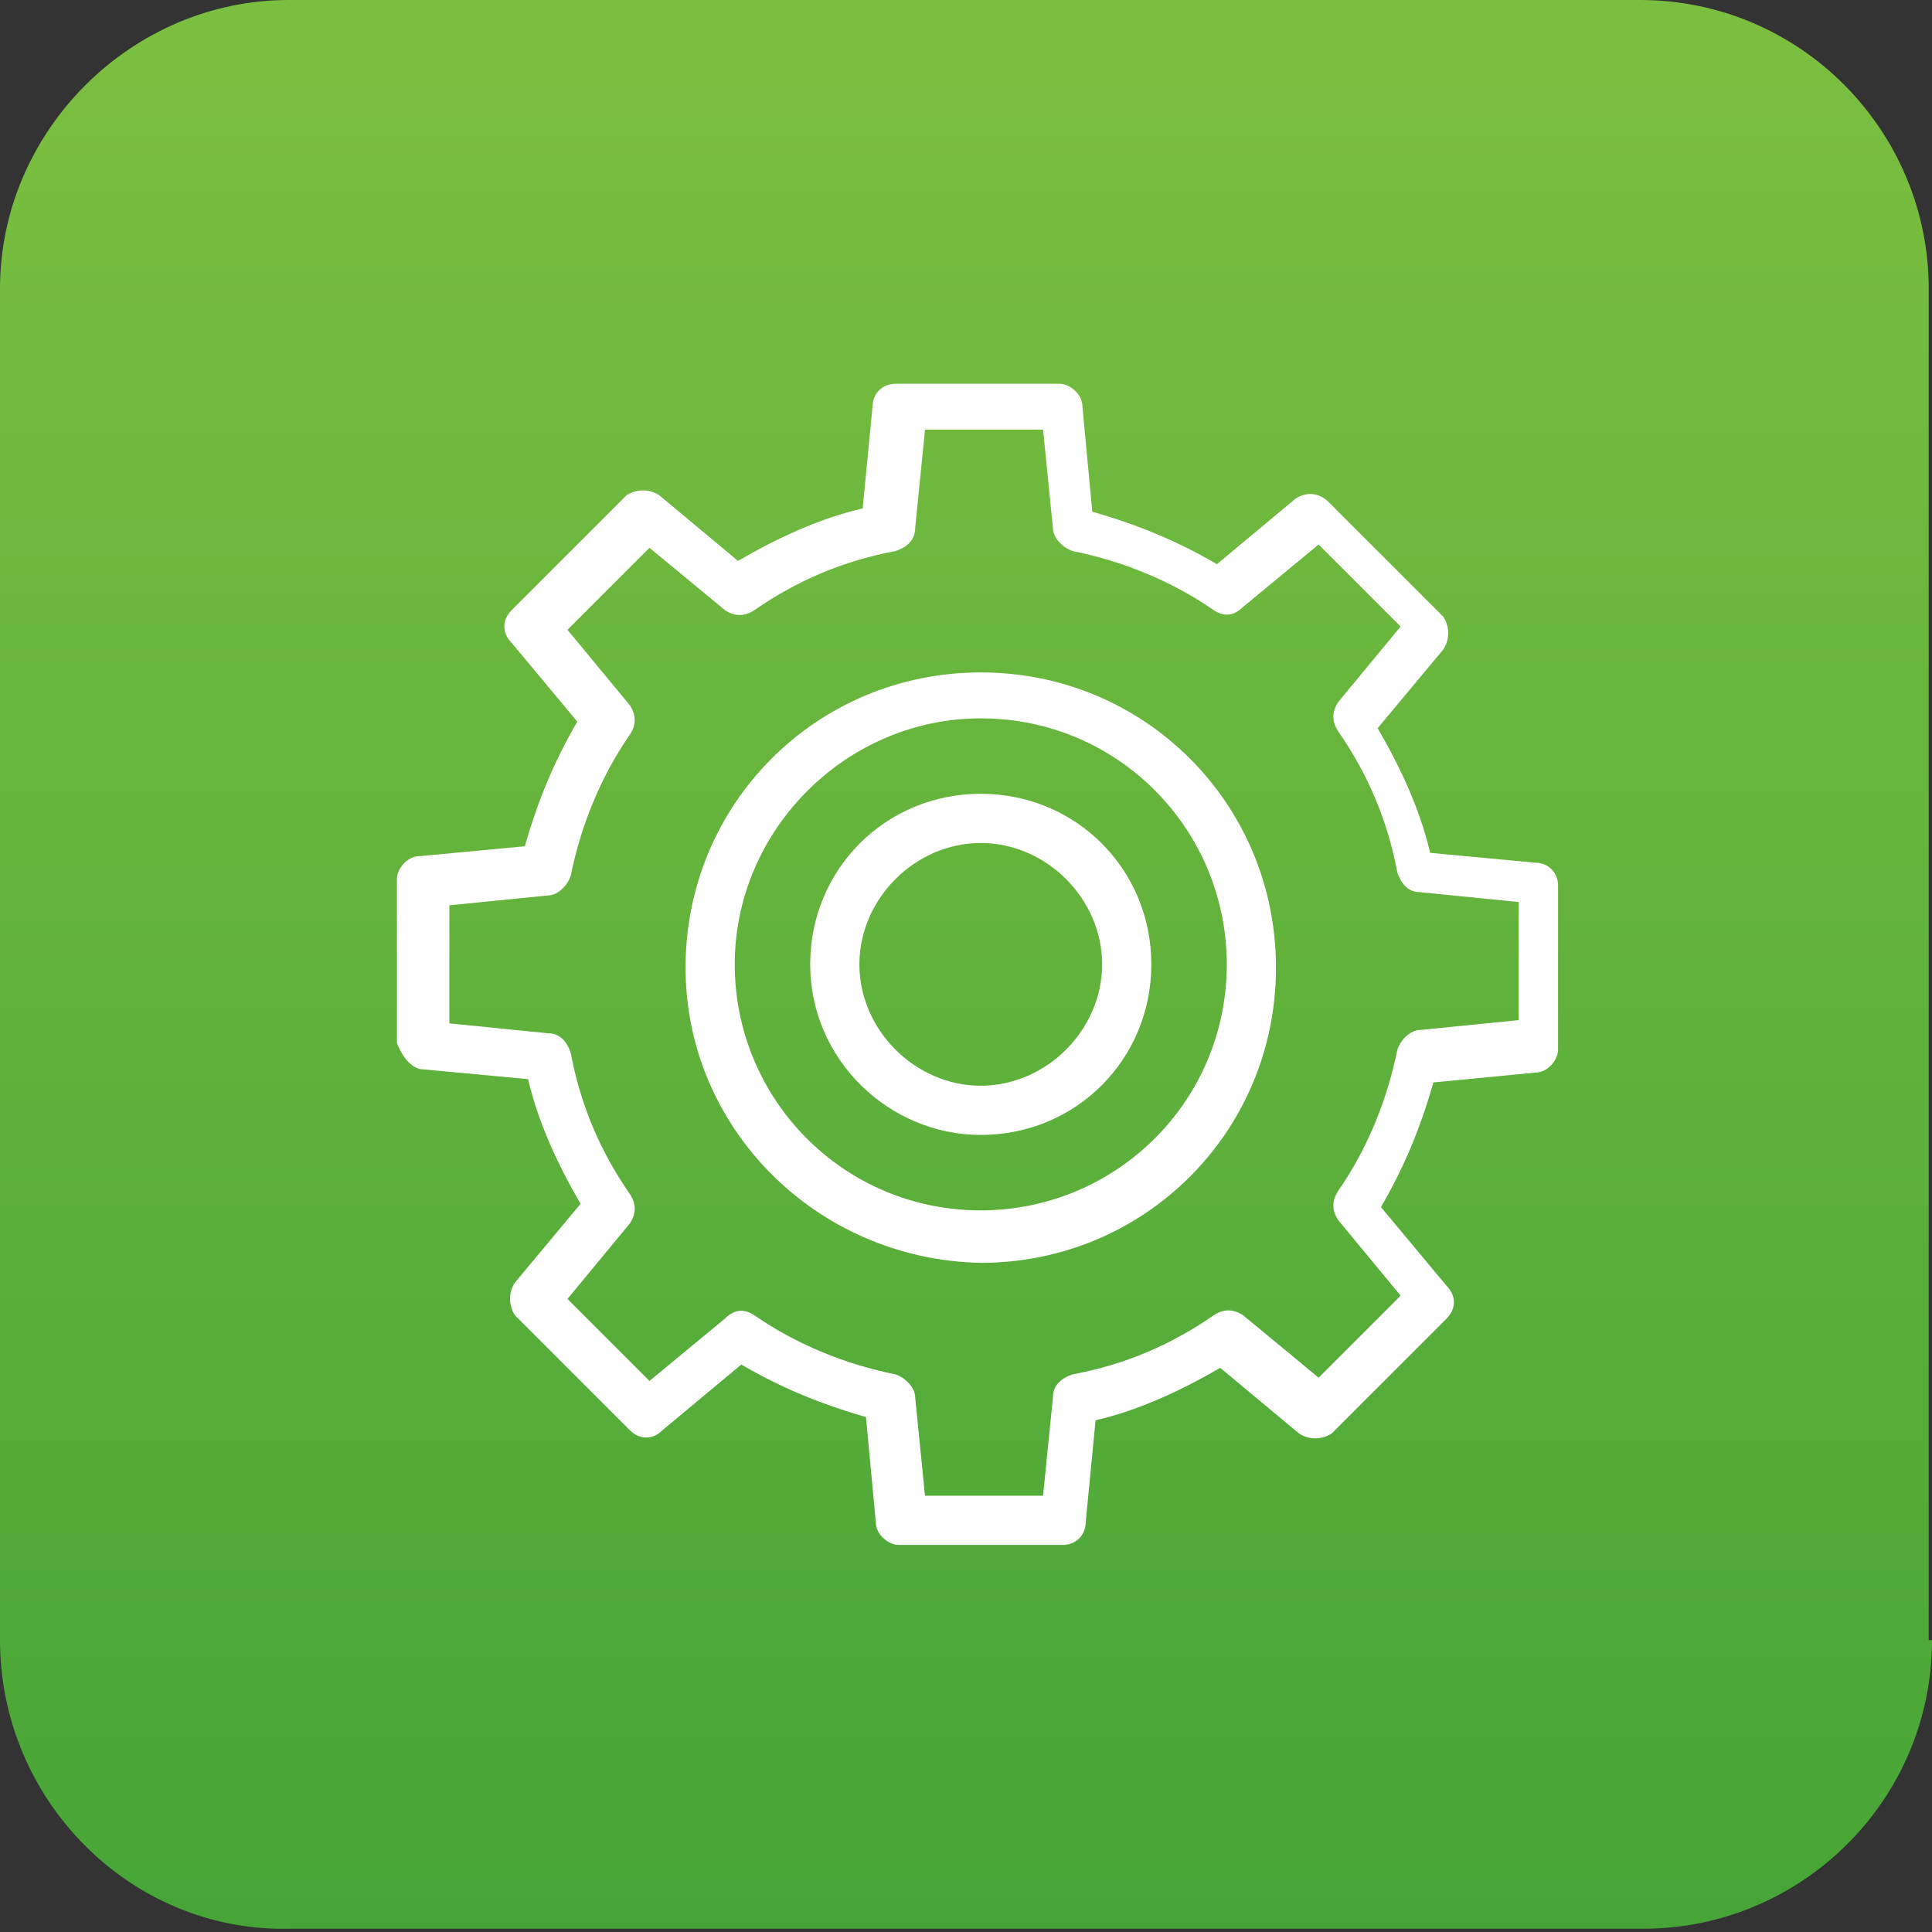 <?xml version="1.0" encoding="utf-8"?>
<!-- Generator: Adobe Illustrator 21.0.0, SVG Export Plug-In . SVG Version: 6.00 Build 0)  -->
<svg version="1.1" id="Layer_1" xmlns="http://www.w3.org/2000/svg" xmlns:xlink="http://www.w3.org/1999/xlink" x="0px" y="0px"
	 viewBox="0 0 58.9 58.9" style="enable-background:new 0 0 58.9 58.9;" xml:space="preserve">
<rect x="0" y="0" width="58.9" height="58.9" fill="#333333" stroke="none"/>
<style type="text/css">
	.st0{fill:url(#SVGID_1_);}
	.st1{fill:#FFFFFF;}
</style>
<g>
	
		<linearGradient id="SVGID_1_" gradientUnits="userSpaceOnUse" x1="-152.593" y1="-478.287" x2="-152.593" y2="-535.715" gradientTransform="matrix(1 0 0 -1 182.019 -477.348)">
		<stop  offset="0" style="stop-color:#7BBF40"/>
		<stop  offset="1" style="stop-color:#47A537"/>
	</linearGradient>
	<path class="st0" d="M58.9,50c0,4.9-4,8.8-8.8,8.8H8.8C4,58.9,0,54.9,0,50V8.8C0,4,4,0,8.8,0H50c4.9,0,8.8,4,8.8,8.8V50z"/>
</g>
<path class="st1" d="M12.9,32.6l3.2,0.3c0.3,1.3,0.9,2.6,1.6,3.8l-2,2.4c-0.2,0.3-0.2,0.7,0,1l3.5,3.5c0.3,0.3,0.7,0.3,1,0l2.4-2
	c1.2,0.7,2.4,1.2,3.8,1.6l0.3,3.2c0,0.4,0.4,0.7,0.7,0.7h5c0.4,0,0.7-0.3,0.7-0.7l0.3-3.1c1.3-0.3,2.6-0.9,3.8-1.6l2.4,2
	c0.3,0.2,0.7,0.2,1,0l3.5-3.5c0.3-0.3,0.3-0.7,0-1l-2-2.4c0.7-1.2,1.2-2.4,1.6-3.8l3.1-0.3c0.4,0,0.7-0.4,0.7-0.7v-5
	c0-0.4-0.3-0.7-0.7-0.7l-3.2-0.3c-0.3-1.3-0.9-2.6-1.6-3.8l2-2.4c0.2-0.3,0.2-0.7,0-1l-3.5-3.5c-0.3-0.3-0.7-0.3-1-0.1l-2.4,2
	c-1.2-0.7-2.4-1.2-3.8-1.6l-0.3-3.2c0-0.4-0.4-0.7-0.7-0.7h-5c-0.4,0-0.7,0.3-0.7,0.7l-0.3,3.1c-1.3,0.3-2.6,0.9-3.8,1.6l-2.4-2
	c-0.3-0.2-0.7-0.2-1,0l-3.5,3.5c-0.3,0.3-0.3,0.7,0,1l2,2.4c-0.7,1.2-1.2,2.4-1.6,3.8l-3.2,0.3c-0.4,0-0.7,0.4-0.7,0.7v5
	C12.3,32.3,12.6,32.6,12.9,32.6z M13.7,27.6l3-0.3c0.3,0,0.6-0.3,0.7-0.6c0.3-1.5,0.9-3,1.8-4.3c0.2-0.3,0.2-0.6,0-0.9l-1.9-2.3
	l2.5-2.5l2.3,1.9c0.3,0.2,0.6,0.2,0.9,0c1.3-0.9,2.7-1.5,4.3-1.8c0.3-0.1,0.6-0.3,0.6-0.7l0.3-3h3.6l0.3,3c0,0.3,0.3,0.6,0.6,0.7
	c1.5,0.3,3,0.9,4.3,1.8c0.3,0.2,0.6,0.2,0.9-0.1l2.3-1.9l2.5,2.5l-1.9,2.3c-0.2,0.3-0.2,0.6,0,0.9c0.9,1.3,1.5,2.7,1.8,4.3
	c0.1,0.3,0.3,0.6,0.7,0.6l3,0.3v3.6l-3,0.3c-0.3,0-0.6,0.3-0.7,0.6c-0.3,1.5-0.9,3-1.8,4.3c-0.2,0.3-0.2,0.6,0,0.9l1.9,2.3l-2.5,2.5
	l-2.3-1.9c-0.3-0.2-0.6-0.2-0.9,0c-1.3,0.9-2.7,1.5-4.3,1.8c-0.3,0.1-0.6,0.3-0.6,0.7l-0.3,3h-3.6l-0.3-3c0-0.3-0.3-0.6-0.6-0.7
	c-1.5-0.3-3-0.9-4.3-1.8c-0.3-0.2-0.6-0.2-0.9,0.1l-2.3,1.9l-2.5-2.5l1.9-2.3c0.2-0.3,0.2-0.6,0-0.9c-0.9-1.3-1.5-2.7-1.8-4.3
	c-0.1-0.3-0.3-0.6-0.7-0.6l-3-0.3V27.6z"/>
<path class="st1" d="M29.9,38.5c5,0,9-4,9-9s-4-9-9-9c-5,0-9,4-9,9C20.9,34.4,24.9,38.4,29.9,38.5z M29.9,21.9
	c4.2,0,7.5,3.4,7.5,7.5c0,4.2-3.4,7.5-7.5,7.5c-4.2,0-7.5-3.4-7.5-7.5C22.4,25.3,25.8,21.9,29.9,21.9z"/>
<path class="st1" d="M29.9,34.6c2.9,0,5.2-2.3,5.2-5.2c0-2.9-2.3-5.2-5.2-5.2c-2.9,0-5.2,2.3-5.2,5.2C24.7,32.3,27.1,34.6,29.9,34.6
	z M29.9,25.7c2,0,3.7,1.7,3.7,3.7s-1.7,3.7-3.7,3.7s-3.7-1.7-3.7-3.7C26.2,27.4,27.9,25.7,29.9,25.7z"/>
</svg>
